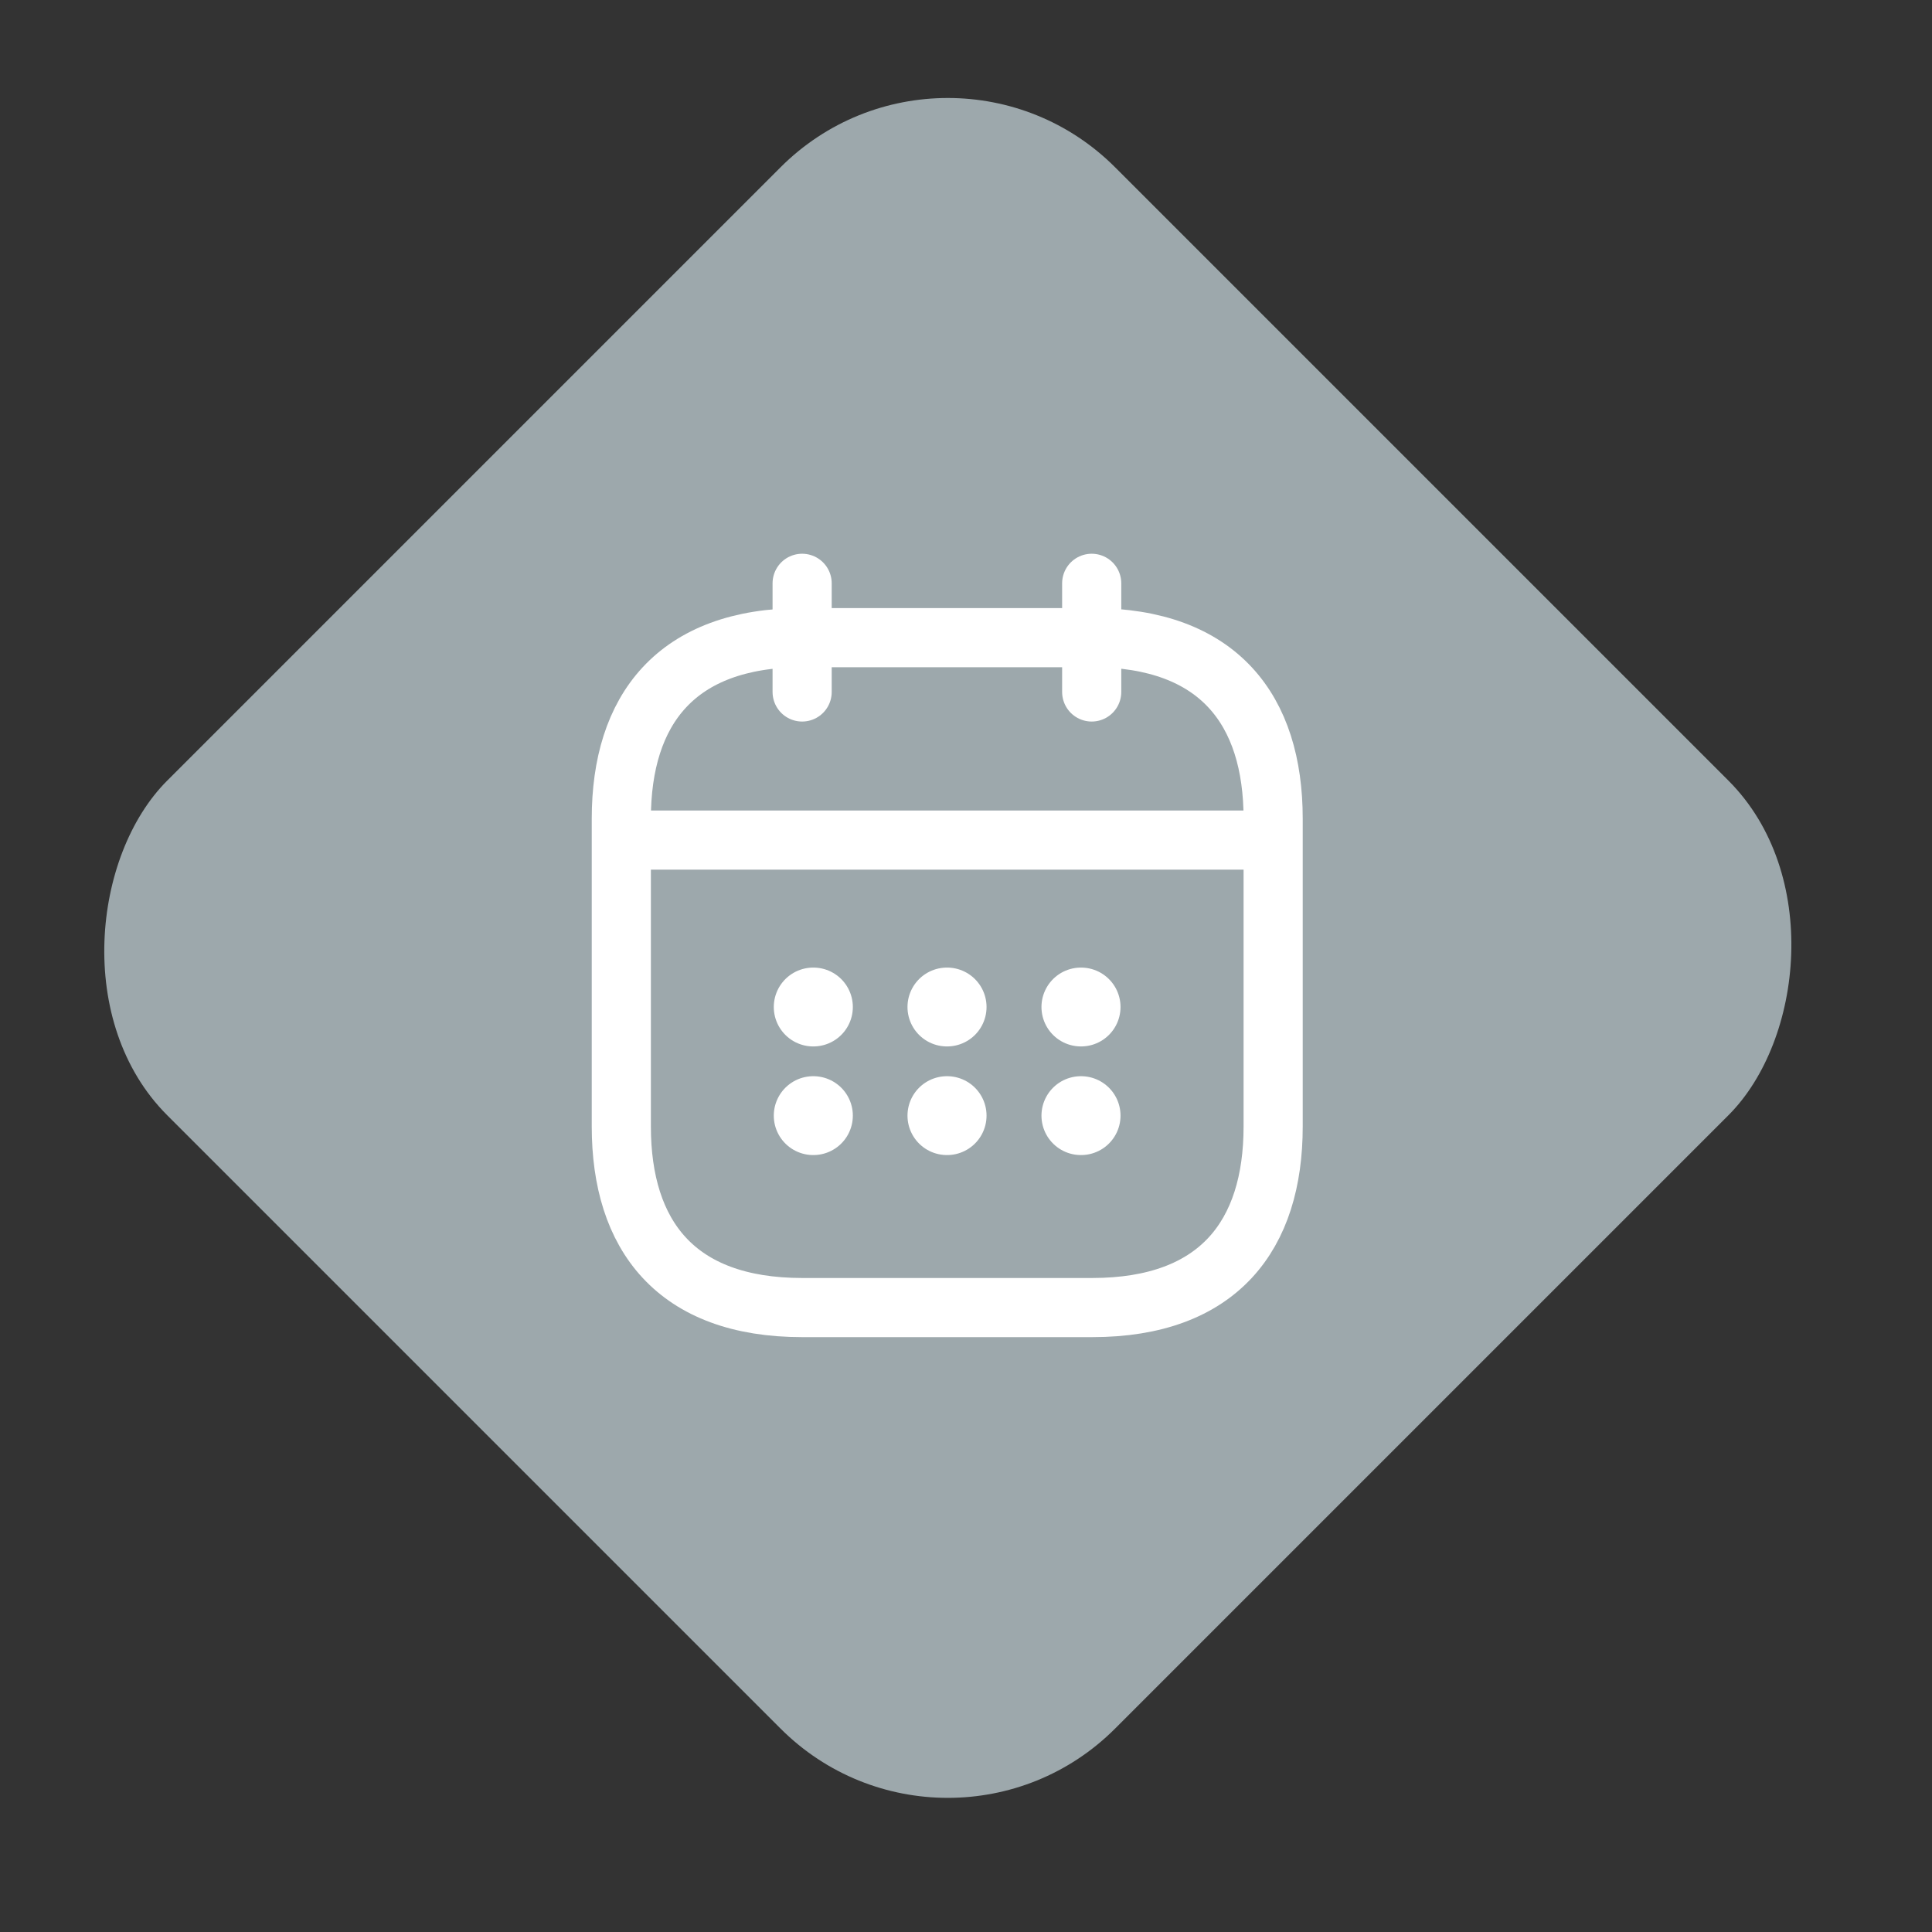 <svg width="49" height="49" viewBox="0 0 49 49" fill="none" xmlns="http://www.w3.org/2000/svg">
<rect x="0" y="0" width="49" height="49" fill="#333333" stroke="none"/>
<path d="M30.4 29.617V20.925C30.398 20.441 30.205 19.976 29.862 19.633C29.52 19.29 29.055 19.097 28.57 19.096H24.453" stroke="white" stroke-width="1.5" stroke-linecap="round" stroke-linejoin="round"/>
<path d="M26.745 16.809L24 19.096L26.745 21.383" stroke="white" stroke-width="1.5" stroke-linecap="round" stroke-linejoin="round"/>
<path d="M17.594 23.213V29.617" stroke="white" stroke-width="1.5" stroke-linecap="round" stroke-linejoin="round"/>
<path d="M20.806 19.782C20.806 20.37 20.632 20.945 20.305 21.434C19.978 21.923 19.514 22.304 18.971 22.529C18.427 22.754 17.829 22.813 17.253 22.698C16.676 22.584 16.146 22.3 15.73 21.884C15.314 21.469 15.031 20.939 14.916 20.362C14.802 19.785 14.861 19.187 15.086 18.644C15.311 18.101 15.692 17.636 16.181 17.31C16.67 16.983 17.245 16.809 17.833 16.809C18.621 16.809 19.378 17.122 19.935 17.68C20.493 18.237 20.806 18.993 20.806 19.782Z" stroke="white" stroke-width="1.5" stroke-linecap="round" stroke-linejoin="round"/>
<path d="M20.349 32.361C20.349 32.904 20.188 33.435 19.886 33.886C19.585 34.338 19.156 34.689 18.654 34.897C18.153 35.105 17.601 35.159 17.069 35.053C16.536 34.947 16.047 34.686 15.663 34.302C15.279 33.918 15.018 33.429 14.912 32.897C14.806 32.364 14.861 31.813 15.068 31.311C15.276 30.809 15.628 30.381 16.079 30.079C16.531 29.778 17.061 29.617 17.604 29.617C18.332 29.617 19.03 29.906 19.545 30.421C20.06 30.935 20.349 31.633 20.349 32.361Z" stroke="white" stroke-width="1.5" stroke-linecap="round" stroke-linejoin="round"/>
<path d="M33.146 32.361C33.146 32.904 32.985 33.435 32.683 33.886C32.382 34.338 31.953 34.689 31.451 34.897C30.95 35.105 30.398 35.159 29.866 35.053C29.333 34.947 28.844 34.686 28.46 34.302C28.076 33.918 27.815 33.429 27.709 32.897C27.603 32.364 27.657 31.813 27.865 31.311C28.073 30.809 28.425 30.381 28.876 30.079C29.327 29.778 29.858 29.617 30.401 29.617C31.129 29.617 31.827 29.906 32.342 30.421C32.856 30.935 33.146 31.633 33.146 32.361Z" stroke="white" stroke-width="1.5" stroke-linecap="round" stroke-linejoin="round"/>
<rect x="24.039" width="34" height="34" rx="6" transform="rotate(45 24.039 0)" fill="#9DA8AC"/>
<path d="M20.344 14.794V17.55" stroke="white" stroke-width="1.5" stroke-linecap="round" stroke-linejoin="round"/>
<path d="M27.688 14.794V17.55" stroke="white" stroke-width="1.5" stroke-linecap="round" stroke-linejoin="round"/>
<path d="M16.219 21.306H31.832" stroke="white" stroke-width="1.5" stroke-linecap="round" stroke-linejoin="round"/>
<path d="M32.29 20.764V28.571C32.29 31.326 30.912 33.163 27.698 33.163H20.35C17.136 33.163 15.758 31.326 15.758 28.571V20.764C15.758 18.009 17.136 16.172 20.35 16.172H27.698C30.912 16.172 32.29 18.009 32.29 20.764Z" stroke="white" stroke-width="1.5" stroke-linecap="round" stroke-linejoin="round"/>
<path d="M27.414 25.54H27.419" stroke="white" stroke-width="2" stroke-linecap="round" stroke-linejoin="round"/>
<path d="M27.414 28.295H27.419" stroke="white" stroke-width="2" stroke-linecap="round" stroke-linejoin="round"/>
<path d="M24.016 25.54H24.021" stroke="white" stroke-width="2" stroke-linecap="round" stroke-linejoin="round"/>
<path d="M24.016 28.295H24.021" stroke="white" stroke-width="2" stroke-linecap="round" stroke-linejoin="round"/>
<path d="M20.625 25.54H20.63" stroke="white" stroke-width="2" stroke-linecap="round" stroke-linejoin="round"/>
<path d="M20.625 28.295H20.63" stroke="white" stroke-width="2" stroke-linecap="round" stroke-linejoin="round"/>
</svg>
